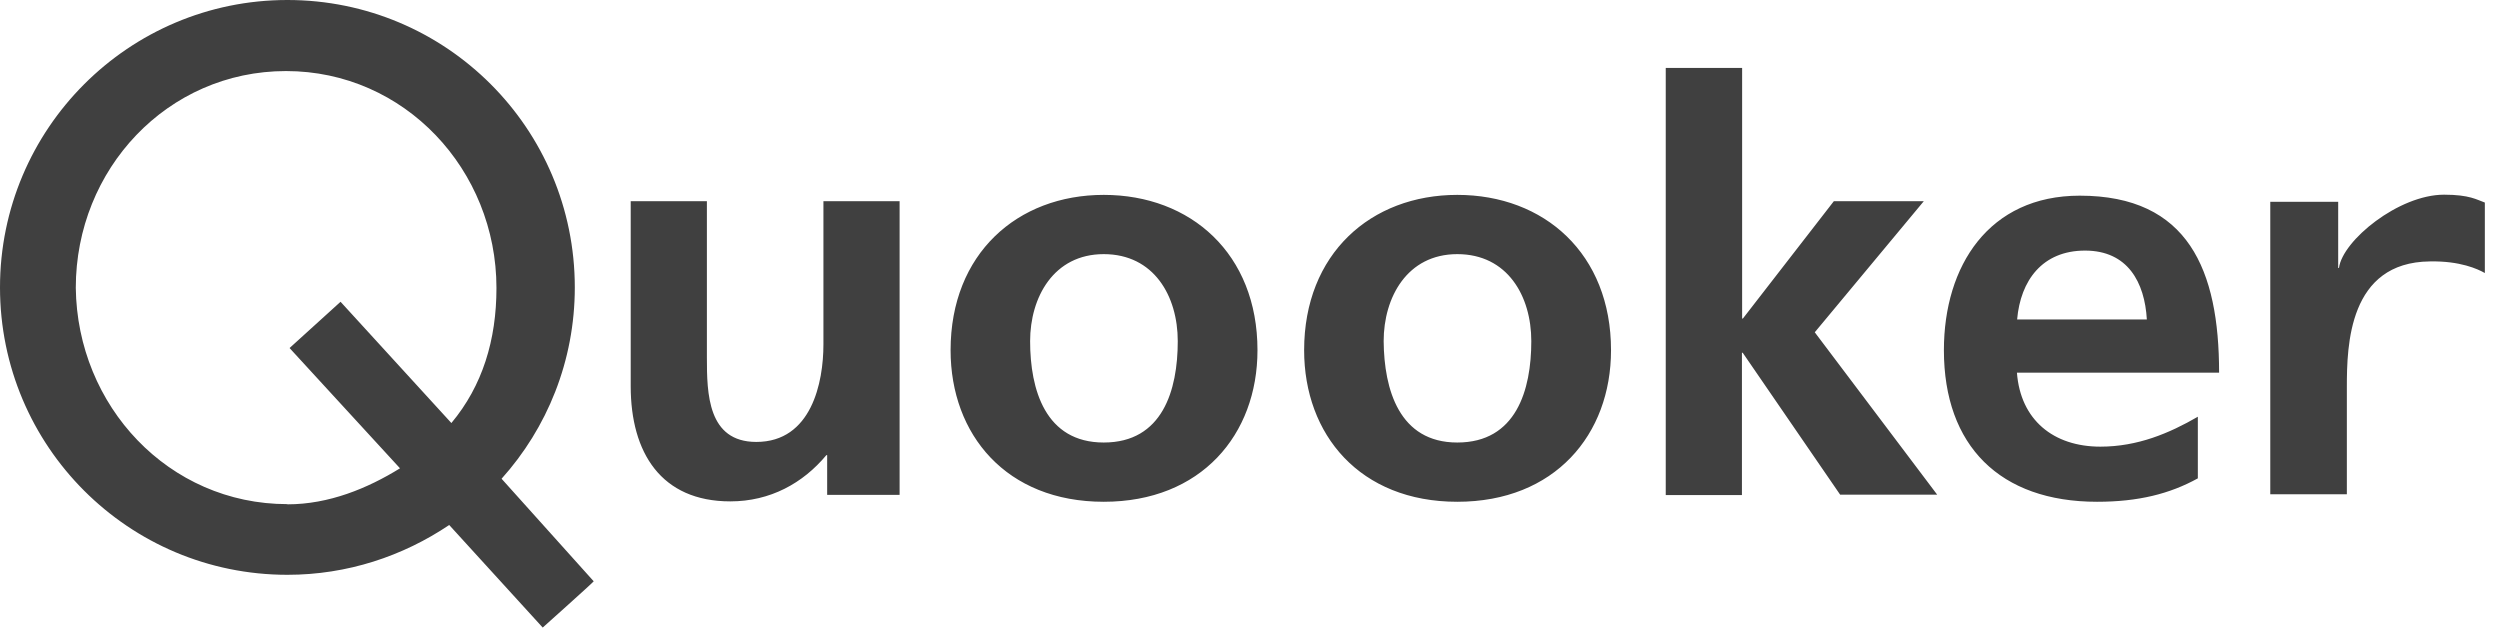 <svg width="127" height="32" viewBox="0 0 127 32" fill="none" xmlns="http://www.w3.org/2000/svg">
<g clip-path="url(#clip0_21_2257)">
<path d="M0 14.6C0 6.55 6.53 0 14.6 0C22.67 0 29.2 6.53 29.2 14.6C29.2 18.34 27.79 21.75 25.48 24.32L30.16 29.53C30.12 29.6 27.57 31.88 27.57 31.88L22.82 26.67C20.47 28.25 17.65 29.2 14.6 29.2C6.53 29.2 0 22.67 0 14.6ZM14.6 25.62C16.71 25.62 18.67 24.81 20.32 23.79L14.71 17.68L17.3 15.33L22.93 21.49C24.51 19.6 25.22 17.27 25.22 14.63C25.22 8.63 20.56 3.61 14.53 3.61C8.5 3.61 3.85 8.6 3.85 14.62C3.92 20.62 8.56 25.61 14.6 25.61V25.62ZM45.69 25.14H42.02V23.12H41.98C40.79 24.55 39.12 25.47 37.1 25.47C33.58 25.47 32.04 22.99 32.04 19.62V10.22H35.91V18.16C35.91 19.99 35.95 22.45 38.42 22.45C41.23 22.45 41.83 19.42 41.83 17.5V10.22H45.7V25.13L45.69 25.14ZM56.07 9.9C60.49 9.9 63.88 12.89 63.88 17.79C63.88 22.08 61.02 25.49 56.07 25.49C51.12 25.49 48.29 22.08 48.29 17.79C48.29 12.89 51.68 9.9 56.07 9.9ZM56.07 22.48C59.06 22.48 59.83 19.82 59.83 17.33C59.83 15.04 58.62 12.91 56.07 12.91C53.52 12.91 52.33 15.11 52.33 17.33C52.33 19.79 53.1 22.48 56.07 22.48ZM74.03 9.9C78.45 9.9 81.84 12.89 81.84 17.79C81.84 22.08 78.98 25.49 74.03 25.49C69.08 25.49 66.25 22.08 66.25 17.79C66.25 12.89 69.64 9.9 74.03 9.9ZM74.03 22.48C77.02 22.48 77.79 19.82 77.79 17.33C77.79 15.04 76.58 12.91 74.03 12.91C71.48 12.91 70.29 15.11 70.29 17.33C70.31 19.79 71.08 22.48 74.03 22.48ZM84.63 3.45H88.5V16.18H88.54L93.16 10.22H97.73L92.19 16.88L98.41 25.13H93.48L88.53 17.92H88.49V25.15H84.62V3.45H84.63ZM111.65 24.3C110.22 25.09 108.62 25.49 106.53 25.49C101.6 25.49 98.75 22.65 98.75 17.79C98.75 13.5 101.04 9.94 105.65 9.94C111.17 9.94 112.73 13.72 112.73 18.93H102.46C102.64 21.33 104.31 22.69 106.7 22.69C108.59 22.69 110.2 22.01 111.65 21.17V24.29V24.3ZM109.06 16.23C108.95 14.34 108.09 12.73 105.92 12.73C103.75 12.73 102.64 14.25 102.47 16.23H109.07H109.06ZM115.33 10.25H118.78V13.61H118.82C119 12.22 121.85 9.89 124.16 9.89C125.46 9.89 125.83 10.15 126.23 10.29V13.87C125.88 13.67 124.98 13.25 123.44 13.28C119.31 13.32 119.22 17.55 119.22 19.66V25.11H115.33V10.25Z" fill="black" fill-opacity="0.75"/>
</g>
<defs>
<clipPath id="clip0_21_2257">
<rect width="126.24" height="31.88" fill="white"/>
</clipPath>
</defs>
</svg>
